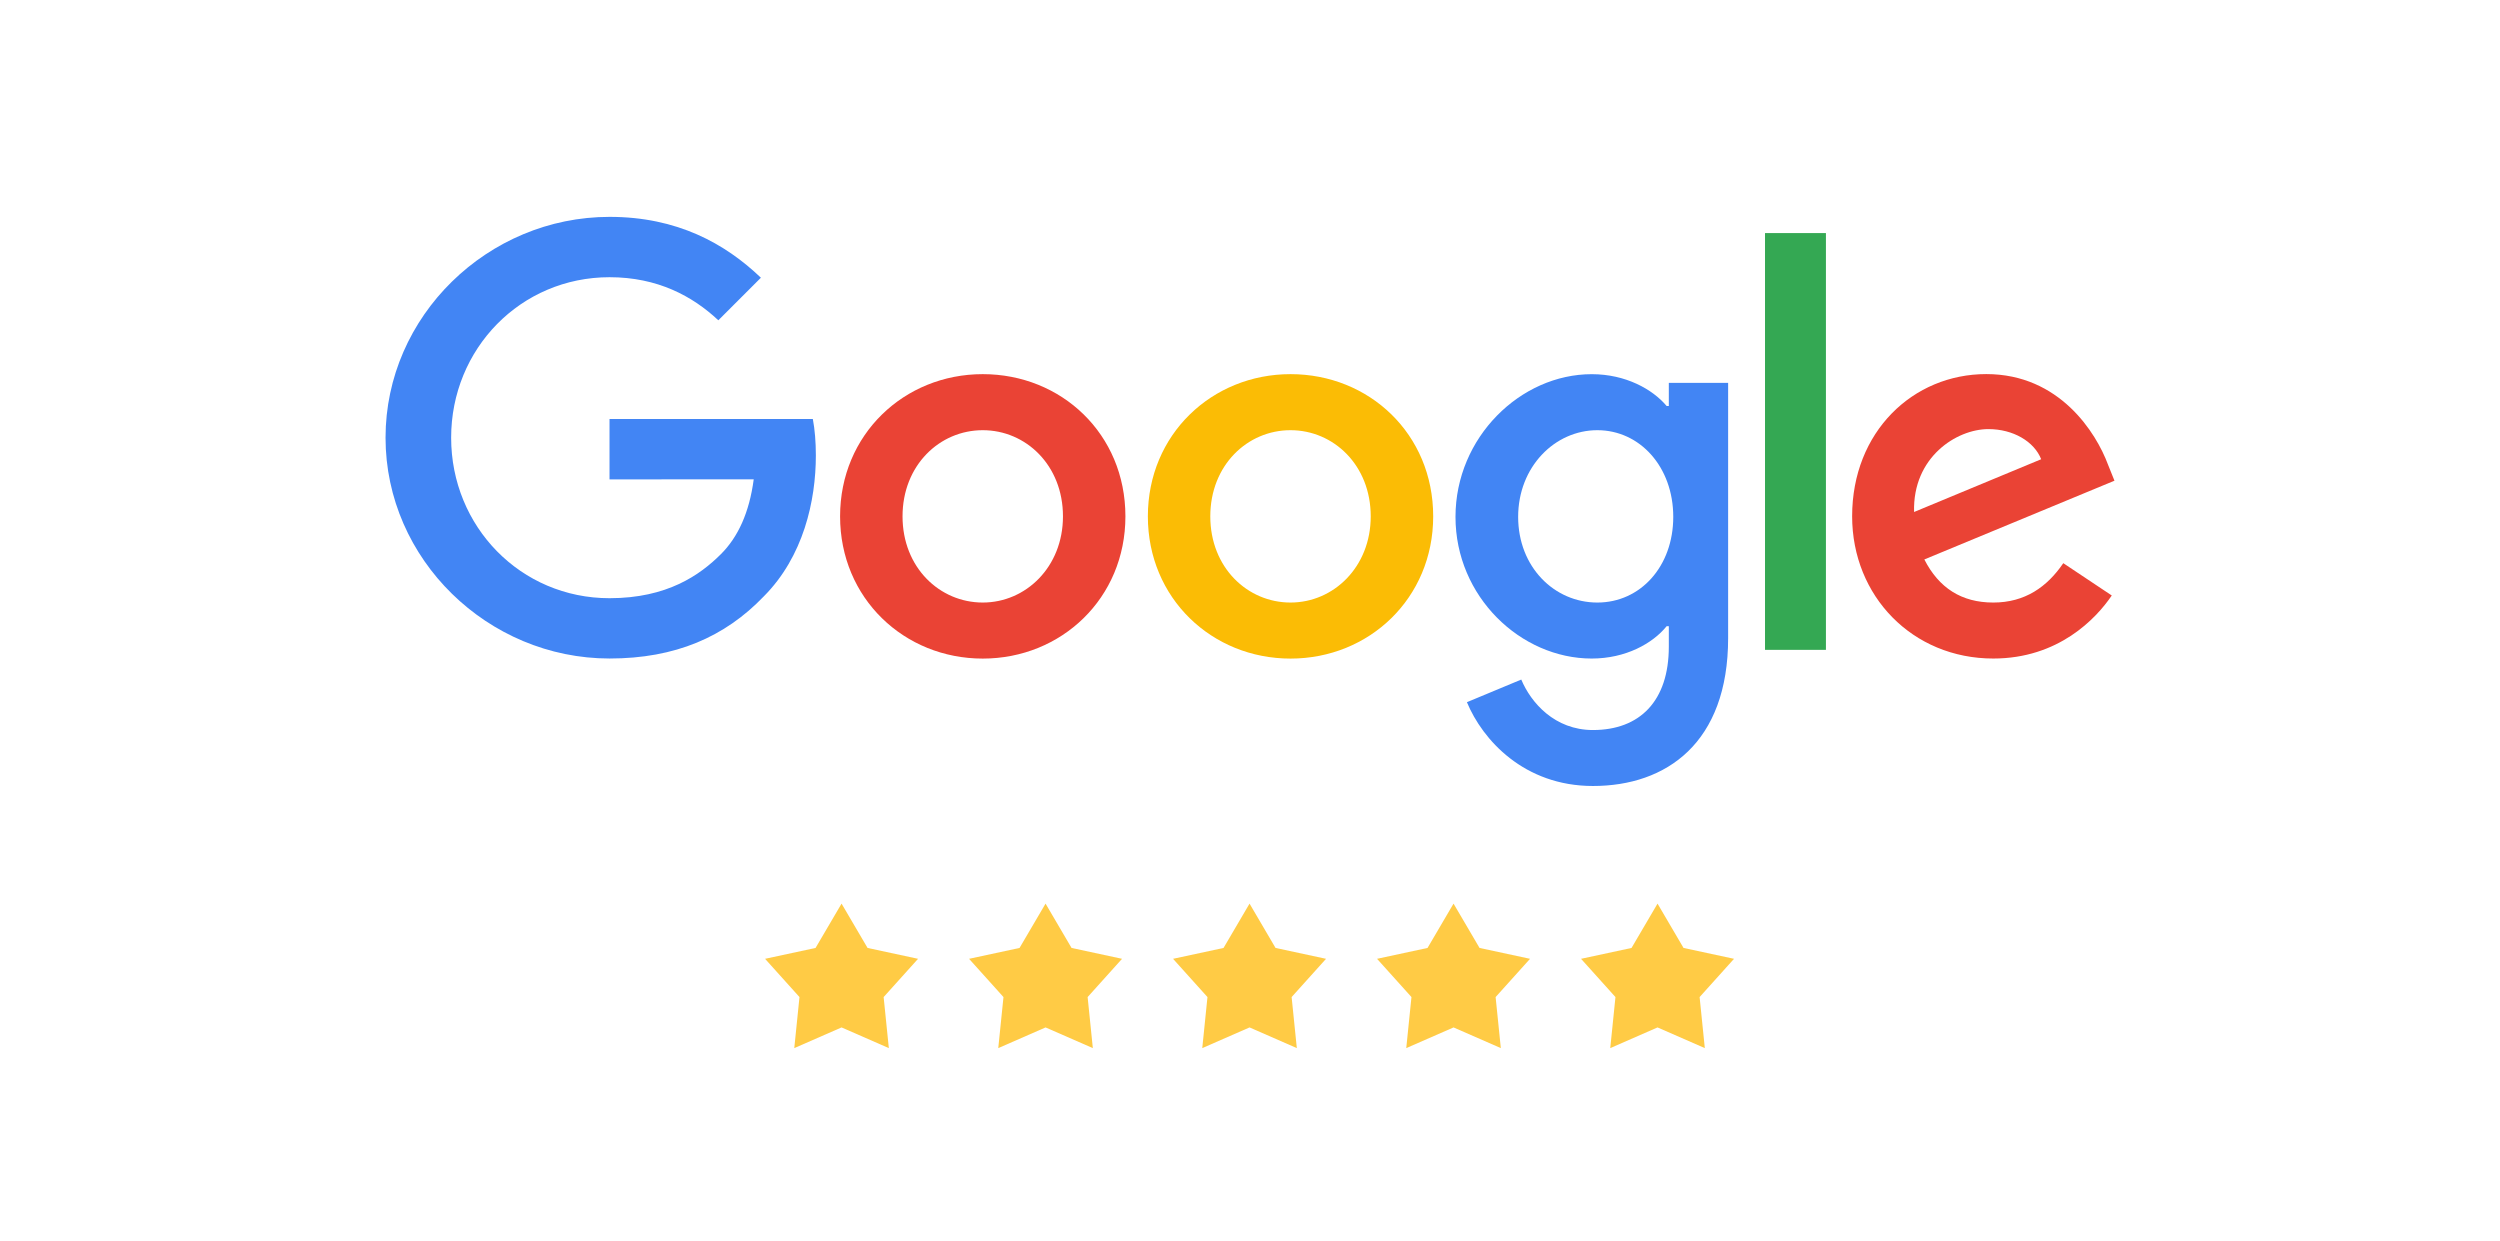 <svg width="415" height="206" viewBox="0 0 415 206" fill="none" xmlns="http://www.w3.org/2000/svg">
<path d="M139.699 150L144.015 157.359L152.397 159.162L146.683 165.513L147.547 173.986L139.699 170.552L131.85 173.986L132.714 165.513L127 159.162L135.382 157.359L139.699 150Z" fill="#FFCB45"/>
<path d="M173.562 150L177.878 157.359L186.26 159.162L180.546 165.513L181.41 173.986L173.562 170.552L165.713 173.986L166.577 165.513L160.863 159.162L169.245 157.359L173.562 150Z" fill="#FFCB45"/>
<path d="M207.425 150L211.741 157.359L220.123 159.162L214.409 165.513L215.273 173.986L207.425 170.552L199.577 173.986L200.44 165.513L194.726 159.162L203.108 157.359L207.425 150Z" fill="#FFCB45"/>
<path d="M241.288 150L245.604 157.359L253.986 159.162L248.272 165.513L249.136 173.986L241.288 170.552L233.439 173.986L234.303 165.513L228.589 159.162L236.971 157.359L241.288 150Z" fill="#FFCB45"/>
<path d="M275.151 150L279.467 157.359L287.849 159.162L282.135 165.513L282.999 173.986L275.151 170.552L267.302 173.986L268.166 165.513L262.452 159.162L270.834 157.359L275.151 150Z" fill="#FFCB45"/>
<path d="M186.819 85.717C186.819 99.309 176.187 109.326 163.137 109.326C150.087 109.326 139.454 99.309 139.454 85.717C139.454 72.125 150.087 62.108 163.137 62.108C176.187 62.108 186.819 72.028 186.819 85.717ZM176.453 85.717C176.453 77.224 170.291 71.412 163.137 71.412C155.983 71.412 149.821 77.224 149.821 85.717C149.821 94.21 155.983 100.022 163.137 100.022C170.291 100.022 176.453 94.116 176.453 85.717Z" fill="#EA4335"/>
<path d="M237.91 85.717C237.91 99.309 227.278 109.326 214.228 109.326C201.177 109.326 190.545 99.309 190.545 85.717C190.545 72.125 201.177 62.108 214.228 62.108C227.278 62.108 237.91 72.028 237.91 85.717ZM227.541 85.717C227.541 77.224 221.379 71.412 214.225 71.412C207.071 71.412 200.909 77.224 200.909 85.717C200.909 94.21 207.071 100.022 214.225 100.022C221.379 100.022 227.541 94.116 227.541 85.717Z" fill="#FBBC05"/>
<path d="M286.87 63.535V105.919C286.87 123.353 276.587 130.475 264.432 130.475C252.989 130.475 246.103 122.821 243.507 116.564L252.531 112.807C254.139 116.649 258.078 121.185 264.421 121.185C272.201 121.185 277.024 116.385 277.024 107.348V103.953H276.661C274.34 106.816 269.87 109.318 264.229 109.318C252.426 109.318 241.612 99.036 241.612 85.807C241.612 72.578 252.426 62.114 264.229 62.114C269.86 62.114 274.33 64.616 276.661 67.394H277.024V63.553H286.87V63.542V63.535ZM277.761 85.802C277.761 77.49 272.214 71.412 265.158 71.412C258.101 71.412 252.013 77.49 252.013 85.802C252.013 94.113 258.007 100.023 265.158 100.023C272.309 100.023 277.761 94.029 277.761 85.802Z" fill="#4285F4"/>
<path d="M303.104 38.691V107.876H292.992V38.691H303.104Z" fill="#34A853"/>
<path d="M342.507 93.487L350.553 98.852C347.956 102.693 341.696 109.316 330.882 109.316C317.472 109.316 307.455 98.949 307.455 85.707C307.455 71.667 317.556 62.098 329.722 62.098C341.888 62.098 347.966 71.849 349.924 77.116L351 79.797L319.44 92.869C321.855 97.605 325.612 100.023 330.882 100.023C336.153 100.023 339.823 97.426 342.507 93.487ZM317.738 84.991L338.834 76.232C337.673 73.283 334.182 71.231 330.075 71.231C324.807 71.231 317.472 75.882 317.738 84.994V84.991Z" fill="#EA4335"/>
<path d="M101.18 79.574V69.557H134.932C135.261 71.301 135.432 73.367 135.432 75.603C135.432 83.118 133.377 92.411 126.757 99.031C120.319 105.737 112.089 109.313 101.191 109.313C80.989 109.313 64 92.858 64 72.656C64 52.455 80.986 36 101.191 36C112.367 36 120.329 40.386 126.31 46.101L119.243 53.168C114.954 49.145 109.142 46.017 101.18 46.017C86.427 46.017 74.89 57.907 74.89 72.659C74.89 87.412 86.427 99.302 101.18 99.302C110.749 99.302 116.198 95.46 119.69 91.969C122.521 89.138 124.384 85.094 125.118 79.568L101.18 79.579V79.574Z" fill="#4285F4"/>
</svg>
